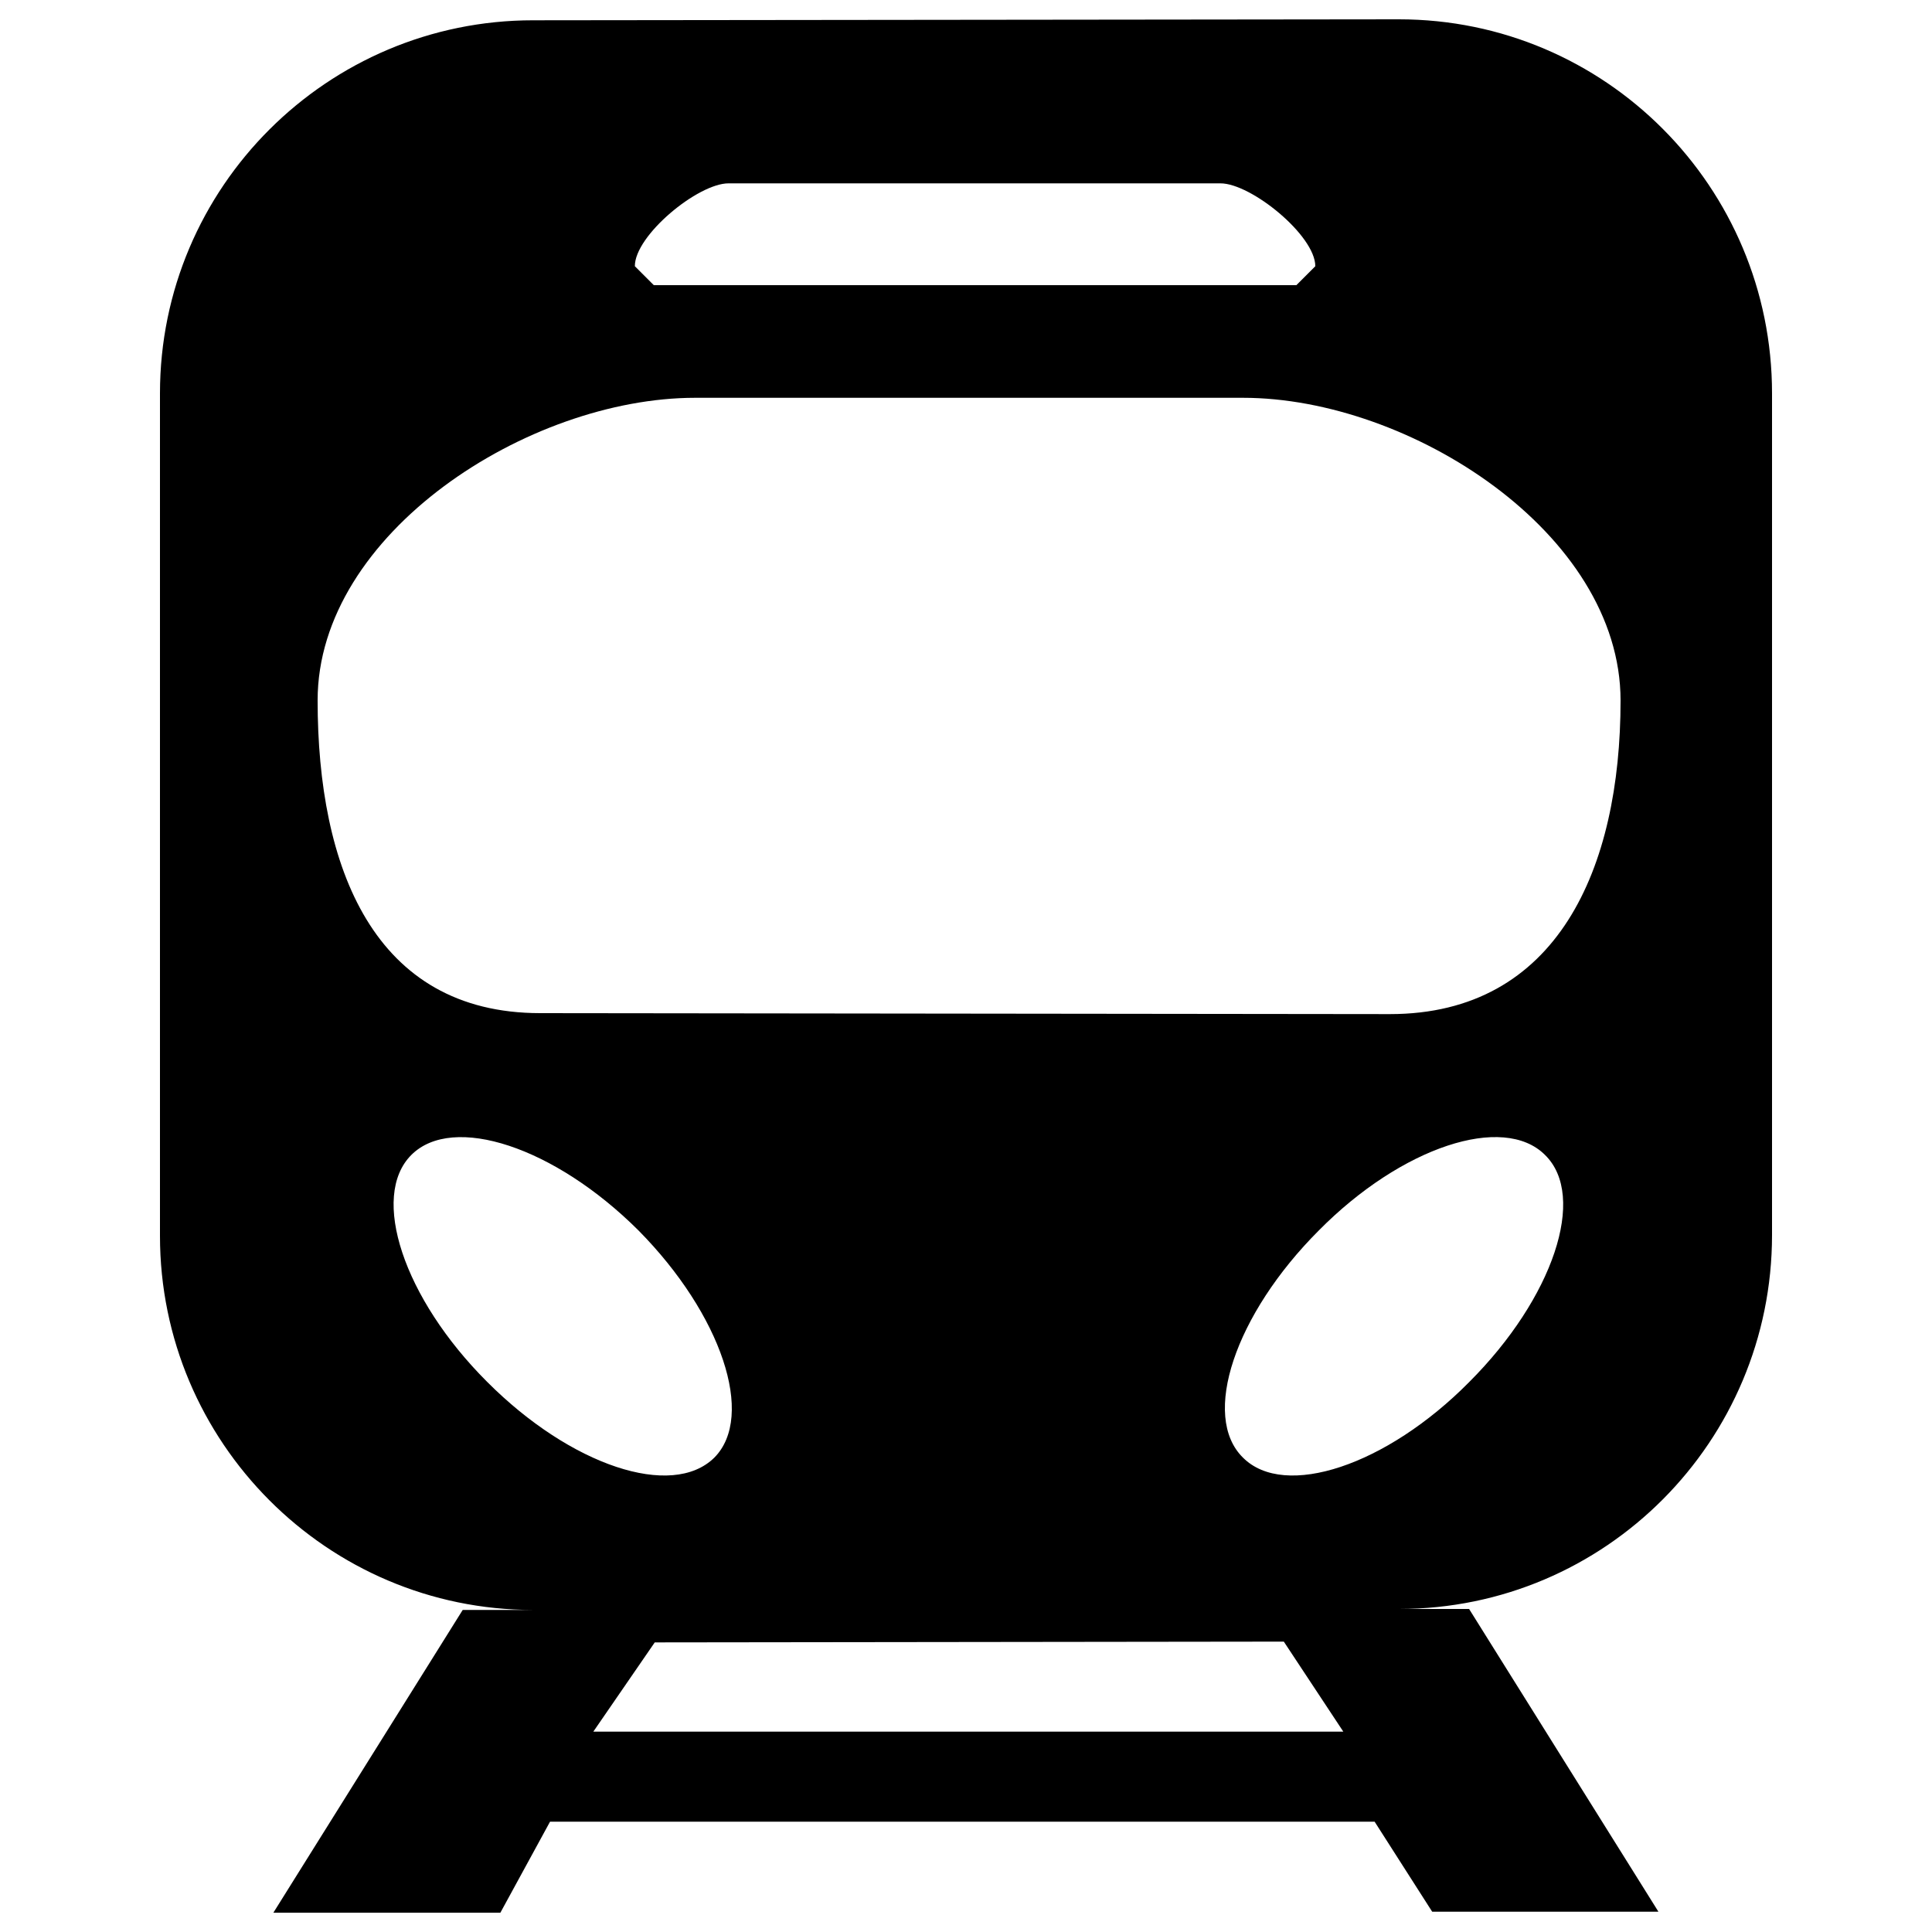 <?xml version="1.0" encoding="utf-8"?>
<!-- Svg Vector Icons : http://www.onlinewebfonts.com/icon -->
<!DOCTYPE svg PUBLIC "-//W3C//DTD SVG 1.1//EN" "http://www.w3.org/Graphics/SVG/1.1/DTD/svg11.dtd">
<svg version="1.1" xmlns="http://www.w3.org/2000/svg" xmlns:xlink="http://www.w3.org/1999/xlink" x="0px" y="0px" viewBox="0 0 1000 1000" enable-background="new 0 0 1000 1000" xml:space="preserve">
<g><path class="icon-tram" d="M275.9,10.5c-106.3,0-193.1,86.3-193.1,193.1v436.1c0,106.8,86.7,193.6,193.1,193.6h-36.4l-98,156.7h117.5l25.7-47.1h426.8l29.8,46.6h117.1l-98-156.7h-36.3c106.8,0,193.1-86.8,193.1-193.6V203.6C917.2,96.8,830.9,10,724.1,10L275.9,10.5z M338.9,850.1l325.6-0.4l30.8,46.6H307.1L338.9,850.1z M359.8,205.9h283.6c86.3,0,195.4,70,195.4,156.7c0,86.8-32.6,162.3-119.4,162.3l-439.8-0.5c-86.3,0-115.2-75.6-115.2-161.9C164.4,275.9,273.5,205.9,359.8,205.9z M377.1,94.9h254.6c15.9,0,49.1,27,49.1,42.9l-9.8,9.8H338.4l-9.8-9.8C328.5,121.9,361.2,94.9,377.1,94.9z M799.7,597.8c21.9,21.4,4.2,74.1-39.2,117.5c-42.9,43.4-95.6,60.7-117.1,39.2c-21.9-21.4-4.2-74.2,39.2-117.6C725.5,593.5,778.2,576.3,799.7,597.8z M212.9,597.8c21.5-21.5,74.2-4.2,117.6,39.1c42.9,43.4,60.6,96.1,39.2,117.6c-21.9,21.5-74.2,4.2-117.5-39.2C208.7,671.9,191.5,619.2,212.9,597.8z"/></g>
</svg>
